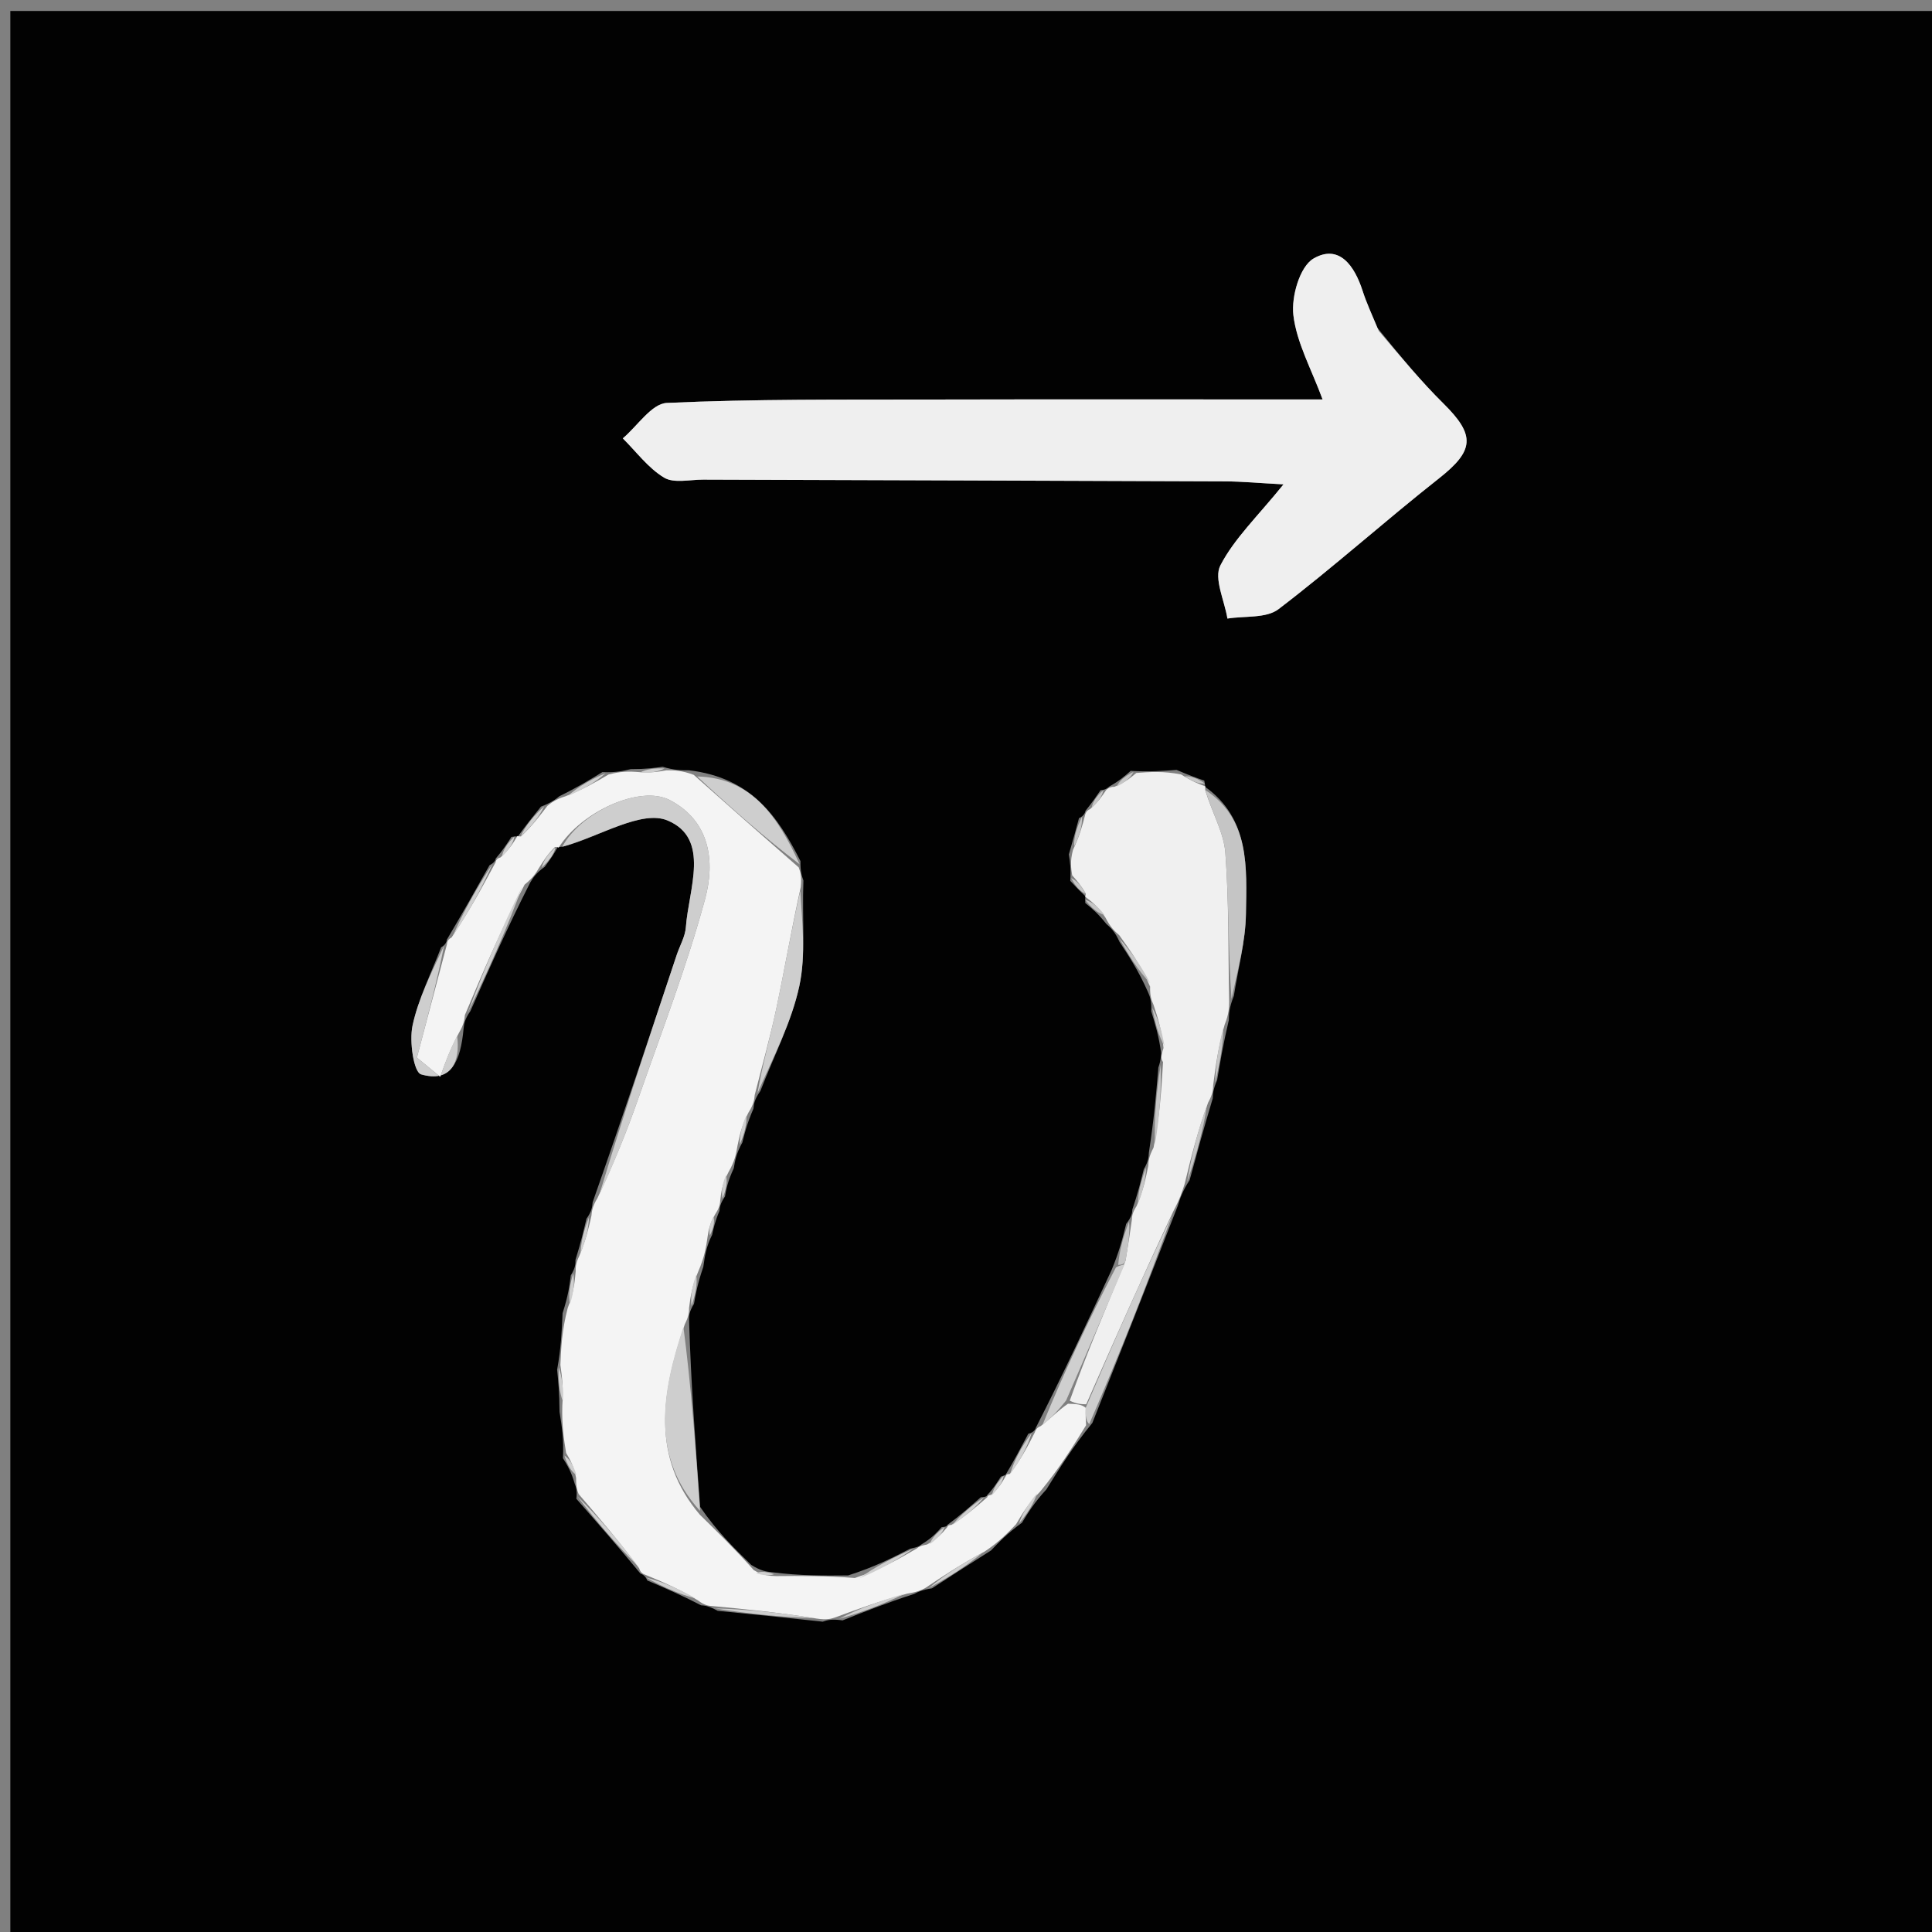 <svg version="1.1" id="Layer_1" xmlns="http://www.w3.org/2000/svg" xmlns:xlink="http://www.w3.org/1999/xlink" x="0px" y="0px"
	 width="100%" viewBox="0 0 194 194" enable-background="new 0 0 194 194" xml:space="preserve">
<rect x="0" y="0" width="194" height="194" fill="#808080" stroke="none"/>
<path fill="#020202" opacity="1" stroke="none" 
	d="
M118,195 
	C78.692,195 39.883,195 1.038,195 
	C1.038,130.4 1.038,65.8 1.038,1.1 
	C65.558,1.1 130.116,1.1 194.837,1.1 
	C194.837,65.666 194.837,130.333 194.837,195 
	C169.467,195 143.984,195 118,195 
M108.977,90.674 
	C109.611,91.189 110.246,91.704 111.083,92.767 
	C111.52,93.15 111.957,93.532 112.416,94.577 
	C113.372,96.028 114.328,97.479 115.277,99.624 
	C115.46,100.044 115.643,100.464 115.601,101.545 
	C115.993,102.819 116.386,104.094 116.6,105.783 
	C116.539,106.097 116.602,106.384 116.317,107.197 
	C116.094,109.836 115.872,112.475 115.365,115.728 
	C115.344,116.174 115.323,116.62 114.85,117.412 
	C114.556,118.611 114.262,119.809 113.705,121.45 
	C113.689,121.789 113.674,122.127 113.085,122.897 
	C112.745,124.272 112.405,125.647 111.617,127.528 
	C109.212,132.711 106.807,137.894 104.015,143.36 
	C104.015,143.36 103.913,143.828 103.257,143.967 
	C102.536,145.329 101.815,146.69 101.012,148.033 
	C101.012,148.033 101.059,148.103 100.501,148.278 
	C100.108,148.9 99.714,149.521 99.121,150.137 
	C99.121,150.137 99.144,150.335 98.482,150.348 
	C97.427,151.28 96.373,152.212 95.125,153.129 
	C95.125,153.129 95.14,153.322 94.559,153.345 
	C94.058,153.905 93.556,154.465 92.499,155.099 
	C92.36,155.224 92.222,155.35 91.401,155.508 
	C89.623,156.424 87.845,157.34 85.166,158.195 
	C82.758,158.217 80.35,158.24 77.529,157.875 
	C76.98,157.82 76.432,157.764 75.428,157.135 
	C73.711,155.457 71.994,153.779 70.308,151.321 
	C69.849,145.22 69.389,139.12 69.189,132.497 
	C69.19,132.113 69.19,131.729 69.684,130.927 
	C69.863,129.914 70.042,128.9 70.622,127.212 
	C70.768,126.18 70.914,125.147 71.508,123.994 
	C71.647,123.336 71.786,122.678 72.245,121.588 
	C72.271,121.237 72.297,120.885 72.796,120.145 
	C72.93,119.392 73.064,118.639 73.684,117.305 
	C73.805,116.566 73.925,115.827 74.54,114.725 
	C74.774,113.779 75.007,112.832 75.656,111.326 
	C75.698,110.867 75.741,110.408 76.354,109.549 
	C77.699,106.051 79.476,102.646 80.26,99.026 
	C80.948,95.847 80.525,92.427 80.675,88.412 
	C80.518,87.975 80.36,87.538 80.377,86.463 
	C78.133,82.043 75.488,78.101 69.199,77.35 
	C68.44,77.35 67.68,77.35 66.537,76.993 
	C65.722,77.113 64.908,77.233 63.328,77.232 
	C62.585,77.413 61.843,77.593 60.489,77.529 
	C59.228,78.301 57.968,79.074 56.186,79.942 
	C55.778,80.27 55.371,80.597 54.316,80.999 
	C53.525,81.986 52.733,82.972 51.997,84 
	C51.997,84 51.96,83.942 51.355,84.039 
	C50.931,84.699 50.506,85.36 49.772,86.216 
	C49.772,86.216 49.77,86.582 49.158,86.878 
	C47.818,89.262 46.478,91.646 44.866,94.361 
	C44.866,94.361 44.888,94.79 44.291,95.132 
	C43.296,97.745 41.997,100.293 41.423,102.995 
	C41.088,104.57 41.543,107.666 42.279,107.879 
	C45.302,108.753 46.245,106.597 46.551,103.296 
	C46.594,102.838 46.637,102.381 47.24,101.516 
	C49.091,97.329 50.942,93.142 53.243,88.617 
	C53.529,88.142 53.814,87.667 54.701,87.039 
	C55.175,86.391 55.649,85.742 56.019,85.019 
	C56.019,85.019 56.094,85.123 56.817,84.937 
	C60.277,83.961 64.445,81.299 67.038,82.389 
	C71.372,84.209 69.146,89.294 68.87,93.101 
	C68.802,94.05 68.259,94.962 67.948,95.895 
	C65.254,103.968 62.562,112.043 59.512,120.716 
	C59.47,121.174 59.429,121.633 58.892,122.376 
	C58.608,123.581 58.323,124.785 57.786,126.51 
	C57.793,126.892 57.801,127.273 57.315,128.069 
	C57.189,129.085 57.062,130.101 56.491,131.864 
	C56.418,133.596 56.345,135.329 55.942,137.543 
	C56.057,138.67 56.173,139.797 56.186,141.767 
	C56.406,143.144 56.626,144.522 56.526,146.423 
	C56.941,147.085 57.357,147.747 57.705,148.974 
	C57.838,149.323 57.97,149.673 57.876,150.501 
	C59.946,152.865 62.016,155.23 64.313,158.011 
	C64.313,158.011 64.775,158.119 65,158.703 
	C66.652,159.408 68.304,160.113 70.391,161.195 
	C70.767,161.22 71.143,161.244 72.062,161.748 
	C75.351,162.076 78.64,162.403 82.615,162.839 
	C83.045,162.692 83.476,162.544 84.609,162.709 
	C86.798,161.837 88.986,160.964 91.806,160.048 
	C92.174,159.852 92.542,159.655 93.581,159.491 
	C95.379,158.325 97.177,157.159 99.509,155.69 
	C100.348,154.812 101.188,153.934 102.62,152.903 
	C103.23,151.9 103.84,150.896 105.073,149.558 
	C106.402,147.41 107.73,145.263 109.688,142.881 
	C112.461,135.886 115.234,128.891 118.251,121.115 
	C118.484,120.374 118.718,119.633 119.455,118.497 
	C120.143,115.966 120.832,113.435 121.778,110.288 
	C121.792,109.846 121.806,109.404 122.217,108.455 
	C122.526,106.625 122.834,104.794 123.397,102.411 
	C123.405,101.808 123.413,101.205 123.895,100.007 
	C124.323,97.265 125.065,94.529 125.109,91.782 
	C125.183,87.122 125.516,82.229 121.004,79.003 
	C121.004,79.003 121.044,78.968 120.925,78.384 
	C120.243,78.15 119.561,77.917 118.144,77.308 
	C116.797,77.411 115.45,77.514 113.532,77.41 
	C112.968,77.911 112.404,78.412 111.381,78.982 
	C111.381,78.982 111.075,79.331 110.511,79.348 
	C110.121,79.925 109.731,80.503 108.997,81.419 
	C108.997,81.419 108.946,81.899 108.345,82.157 
	C108.083,83.14 107.82,84.122 107.327,85.792 
	C107.438,86.492 107.55,87.192 107.468,88.448 
	C107.967,88.981 108.467,89.513 109.003,90.004 
	C109.003,90.004 108.955,90.031 108.977,90.674 
M138.291,32.899 
	C137.796,31.666 137.228,30.456 136.821,29.195 
	C136.02,26.705 134.47,24.463 131.892,25.964 
	C130.521,26.763 129.654,29.781 129.873,31.643 
	C130.202,34.426 131.69,37.072 132.808,40.111 
	C119.364,40.111 106.388,40.088 93.413,40.119 
	C84.592,40.139 75.764,40.059 66.959,40.46 
	C65.435,40.53 64.009,42.777 62.538,44.018 
	C63.899,45.367 65.089,47.001 66.684,47.96 
	C67.676,48.556 69.283,48.156 70.614,48.16 
	C88.091,48.22 105.568,48.266 123.045,48.338 
	C124.734,48.345 126.423,48.507 128.883,48.637 
	C126.281,51.857 123.941,54.072 122.543,56.775 
	C121.867,58.083 122.959,60.305 123.251,62.113 
	C124.984,61.831 127.146,62.109 128.378,61.17 
	C133.883,56.972 139.048,52.331 144.487,48.042 
	C148.033,45.245 148.187,43.723 144.938,40.515 
	C142.713,38.317 140.713,35.891 138.291,32.899 
z"/>
<path fill="#F4F4F4" opacity="1" stroke="none" 
	d="
M59.387,122.091 
	C59.429,121.633 59.47,121.174 59.996,120.299 
	C61.685,116.704 62.962,113.551 64.081,110.344 
	C66.407,103.679 68.959,97.069 70.802,90.269 
	C71.807,86.562 71.347,82.469 67.252,80.337 
	C64.282,78.791 58.346,81.512 56.094,85.123 
	C56.094,85.123 56.019,85.019 55.721,85.054 
	C54.982,85.79 54.541,86.491 54.099,87.192 
	C53.814,87.667 53.529,88.142 52.679,88.827 
	C50.303,93.333 48.492,97.628 46.68,101.924 
	C46.637,102.381 46.594,102.838 46.086,103.712 
	C45.15,105.46 44.679,106.79 44.208,108.121 
	C43.426,107.481 42.644,106.84 41.862,106.199 
	C42.871,102.396 43.879,98.593 44.888,94.79 
	C44.888,94.79 44.866,94.361 45.342,94.14 
	C47.135,91.473 48.453,89.027 49.77,86.582 
	C49.77,86.582 49.772,86.216 50.254,86.099 
	C51.144,85.302 51.552,84.622 51.96,83.942 
	C51.96,83.942 51.997,84 52.317,83.987 
	C53.413,82.957 54.188,81.94 54.963,80.924 
	C55.371,80.597 55.778,80.27 56.775,79.96 
	C58.61,79.243 59.855,78.508 61.1,77.774 
	C61.843,77.593 62.585,77.413 63.882,77.51 
	C65.265,77.641 66.093,77.496 66.921,77.35 
	C67.68,77.35 68.44,77.35 69.657,77.805 
	C73.477,81.207 76.84,84.154 80.203,87.101 
	C80.36,87.538 80.518,87.975 80.406,89.076 
	C79.42,93.569 78.772,97.412 77.963,101.222 
	C77.341,104.153 76.518,107.042 75.784,109.95 
	C75.741,110.408 75.698,110.867 75.152,111.725 
	C74.448,113.112 74.247,114.1 74.046,115.088 
	C73.925,115.827 73.805,116.566 73.14,117.718 
	C72.505,118.932 72.414,119.733 72.322,120.534 
	C72.297,120.885 72.271,121.237 71.799,121.953 
	C71.256,122.917 71.158,123.516 71.061,124.115 
	C70.914,125.147 70.768,126.18 70.112,127.684 
	C69.465,129.219 69.328,130.282 69.19,131.345 
	C69.19,131.729 69.19,132.113 68.757,132.993 
	C66.388,139.965 65.39,146.341 70.278,152.101 
	C71.994,153.779 73.711,155.457 75.695,157.668 
	C76.623,158.221 77.282,158.242 77.942,158.262 
	C80.35,158.24 82.758,158.217 85.837,158.453 
	C88.367,157.633 90.225,156.554 92.084,155.475 
	C92.222,155.35 92.36,155.224 93.087,155.089 
	C94.163,154.494 94.652,153.908 95.14,153.322 
	C95.14,153.322 95.125,153.129 95.544,153.122 
	C97.024,152.188 98.084,151.261 99.144,150.335 
	C99.144,150.335 99.121,150.137 99.528,150.108 
	C100.309,149.421 100.684,148.762 101.059,148.103 
	C101.059,148.103 101.012,148.033 101.398,148.003 
	C102.494,146.591 103.203,145.21 103.913,143.828 
	C103.913,143.828 104.015,143.36 104.498,143.2 
	C105.612,142.339 106.243,141.638 107.24,140.955 
	C108.093,140.986 108.581,140.998 109.02,141.361 
	C109,142.18 109.03,142.648 109.059,143.115 
	C107.73,145.263 106.402,147.41 104.45,149.774 
	C103.227,151.012 102.627,152.034 102.027,153.056 
	C101.188,153.934 100.348,154.812 98.888,155.786 
	C96.482,157.074 94.696,158.266 92.911,159.458 
	C92.542,159.655 92.174,159.852 91.109,160.019 
	C88.244,160.792 86.075,161.594 83.906,162.397 
	C83.476,162.544 83.045,162.692 81.989,162.525 
	C78.082,161.896 74.801,161.583 71.519,161.269 
	C71.143,161.244 70.767,161.22 70.06,160.685 
	C68.078,159.49 66.426,158.804 64.775,158.119 
	C64.775,158.119 64.313,158.011 64.181,157.476 
	C62.067,154.635 60.085,152.328 58.103,150.022 
	C57.97,149.673 57.838,149.323 57.849,148.401 
	C57.611,147.185 57.228,146.542 56.846,145.899 
	C56.626,144.522 56.406,143.144 56.466,141.136 
	C56.588,139.357 56.43,138.209 56.272,137.061 
	C56.345,135.329 56.418,133.596 57.008,131.339 
	C57.619,129.761 57.714,128.708 57.809,127.654 
	C57.801,127.273 57.793,126.892 58.174,126.104 
	C58.838,124.495 59.112,123.293 59.387,122.091 
z"/>
<path fill="#EFEFEF" opacity="1" stroke="none" 
	d="
M138.452,33.233 
	C140.713,35.891 142.713,38.317 144.938,40.515 
	C148.187,43.723 148.033,45.245 144.487,48.042 
	C139.048,52.331 133.883,56.972 128.378,61.17 
	C127.146,62.109 124.984,61.831 123.251,62.113 
	C122.959,60.305 121.867,58.083 122.543,56.775 
	C123.941,54.072 126.281,51.857 128.883,48.637 
	C126.423,48.507 124.734,48.345 123.045,48.338 
	C105.568,48.266 88.091,48.22 70.614,48.16 
	C69.283,48.156 67.676,48.556 66.684,47.96 
	C65.089,47.001 63.899,45.367 62.538,44.018 
	C64.009,42.777 65.435,40.53 66.959,40.46 
	C75.764,40.059 84.592,40.139 93.413,40.119 
	C106.388,40.088 119.364,40.111 132.808,40.111 
	C131.69,37.072 130.202,34.426 129.873,31.643 
	C129.654,29.781 130.521,26.763 131.892,25.964 
	C134.47,24.463 136.02,26.705 136.821,29.195 
	C137.228,30.456 137.796,31.666 138.452,33.233 
z"/>
<path fill="#F0F0F0" opacity="1" stroke="none" 
	d="
M109.069,141.01 
	C108.581,140.998 108.093,140.986 107.418,140.644 
	C109.128,135.869 111.025,131.423 113.019,126.598 
	C113.297,124.968 113.477,123.717 113.658,122.466 
	C113.674,122.127 113.689,121.789 114.13,121.107 
	C114.804,119.531 115.053,118.299 115.303,117.066 
	C115.323,116.62 115.344,116.174 115.833,115.237 
	C116.463,112.045 116.626,109.344 116.788,106.644 
	C116.602,106.384 116.539,106.097 116.834,105.232 
	C116.654,103.416 116.24,102.149 115.825,100.883 
	C115.643,100.464 115.46,100.044 115.489,99.073 
	C114.599,96.986 113.497,95.45 112.394,93.915 
	C111.957,93.532 111.52,93.15 111.009,92.149 
	C110.275,91.031 109.615,90.531 108.955,90.031 
	C108.955,90.031 109.003,90.004 109.028,89.74 
	C108.589,88.948 108.125,88.42 107.661,87.891 
	C107.55,87.192 107.438,86.492 107.745,85.339 
	C108.424,83.89 108.685,82.895 108.946,81.899 
	C108.946,81.899 108.997,81.419 109.455,81.25 
	C110.301,80.498 110.688,79.914 111.075,79.331 
	C111.075,79.331 111.381,78.982 111.901,79.007 
	C112.981,78.56 113.542,78.088 114.102,77.617 
	C115.45,77.514 116.797,77.411 118.599,77.766 
	C119.717,78.472 120.38,78.72 121.044,78.968 
	C121.044,78.968 121.004,79.003 121.026,79.361 
	C121.742,81.687 122.893,83.622 123.042,85.63 
	C123.413,90.603 123.325,95.609 123.421,100.602 
	C123.413,101.205 123.405,101.808 122.977,102.873 
	C122.311,105.21 122.065,107.086 121.819,108.962 
	C121.806,109.404 121.792,109.846 121.316,110.703 
	C120.219,113.709 119.585,116.301 118.951,118.892 
	C118.718,119.633 118.484,120.374 117.822,121.619 
	C114.618,128.419 111.844,134.715 109.069,141.01 
z"/>
<path fill="#CECECE" opacity="1" stroke="none" 
	d="
M56.455,85.03 
	C58.346,81.512 64.282,78.791 67.252,80.337 
	C71.347,82.469 71.807,86.562 70.802,90.269 
	C68.959,97.069 66.407,103.679 64.081,110.344 
	C62.962,113.551 61.685,116.704 60.175,120 
	C62.562,112.043 65.254,103.968 67.948,95.895 
	C68.259,94.962 68.802,94.05 68.87,93.101 
	C69.146,89.294 71.372,84.209 67.038,82.389 
	C64.445,81.299 60.277,83.961 56.455,85.03 
z"/>
<path fill="#CECECE" opacity="1" stroke="none" 
	d="
M76.069,109.749 
	C76.518,107.042 77.341,104.153 77.963,101.222 
	C78.772,97.412 79.42,93.569 80.365,89.427 
	C80.525,92.427 80.948,95.847 80.26,99.026 
	C79.476,102.646 77.699,106.051 76.069,109.749 
z"/>
<path fill="#CECECE" opacity="1" stroke="none" 
	d="
M109.02,141.361 
	C111.844,134.715 114.618,128.419 117.7,122.01 
	C115.234,128.891 112.461,135.886 109.374,142.998 
	C109.03,142.648 109,142.18 109.02,141.361 
z"/>
<path fill="#C5C5C5" opacity="1" stroke="none" 
	d="
M123.658,100.304 
	C123.325,95.609 123.413,90.603 123.042,85.63 
	C122.893,83.622 121.742,81.687 121.038,79.338 
	C125.516,82.229 125.183,87.122 125.109,91.782 
	C125.065,94.529 124.323,97.265 123.658,100.304 
z"/>
<path fill="#CECECE" opacity="1" stroke="none" 
	d="
M44.589,94.961 
	C43.879,98.593 42.871,102.396 41.862,106.199 
	C42.644,106.84 43.426,107.481 44.208,108.121 
	C44.679,106.79 45.15,105.46 45.902,104.008 
	C46.245,106.597 45.302,108.753 42.279,107.879 
	C41.543,107.666 41.088,104.57 41.423,102.995 
	C41.997,100.293 43.296,97.745 44.589,94.961 
z"/>
<path fill="#CECECE" opacity="1" stroke="none" 
	d="
M70.293,151.711 
	C65.39,146.341 66.388,139.965 68.627,133.254 
	C69.389,139.12 69.849,145.22 70.293,151.711 
z"/>
<path fill="#CFCFCF" opacity="1" stroke="none" 
	d="
M112.922,126.977 
	C111.025,131.423 109.128,135.869 107.053,140.626 
	C106.243,141.638 105.612,142.339 104.691,143.059 
	C106.807,137.894 109.212,132.711 112.055,127.269 
	C112.494,127.01 112.922,126.977 112.922,126.977 
z"/>
<path fill="#CECECE" opacity="1" stroke="none" 
	d="
M80.29,86.782 
	C76.84,84.154 73.477,81.207 70.005,77.967 
	C75.488,78.101 78.133,82.043 80.29,86.782 
z"/>
<path fill="#CECECE" opacity="1" stroke="none" 
	d="
M46.96,101.72 
	C48.492,97.628 50.303,93.333 52.454,88.997 
	C50.942,93.142 49.091,97.329 46.96,101.72 
z"/>
<path fill="#CECECE" opacity="1" stroke="none" 
	d="
M57.989,150.262 
	C60.085,152.328 62.067,154.635 64.067,157.267 
	C62.016,155.23 59.946,152.865 57.989,150.262 
z"/>
<path fill="#CECECE" opacity="1" stroke="none" 
	d="
M71.791,161.508 
	C74.801,161.583 78.082,161.896 81.646,162.471 
	C78.64,162.403 75.351,162.076 71.791,161.508 
z"/>
<path fill="#CECECE" opacity="1" stroke="none" 
	d="
M49.464,86.73 
	C48.453,89.027 47.135,91.473 45.478,93.974 
	C46.478,91.646 47.818,89.262 49.464,86.73 
z"/>
<path fill="#C5C5C5" opacity="1" stroke="none" 
	d="
M119.203,118.695 
	C119.585,116.301 120.219,113.709 121.187,111.011 
	C120.832,113.435 120.143,115.966 119.203,118.695 
z"/>
<path fill="#C5C5C5" opacity="1" stroke="none" 
	d="
M116.553,106.921 
	C116.626,109.344 116.463,112.045 115.975,114.93 
	C115.872,112.475 116.094,109.836 116.553,106.921 
z"/>
<path fill="#CECECE" opacity="1" stroke="none" 
	d="
M91.743,155.492 
	C90.225,156.554 88.367,157.633 86.288,158.484 
	C87.845,157.34 89.623,156.424 91.743,155.492 
z"/>
<path fill="#CECECE" opacity="1" stroke="none" 
	d="
M84.258,162.553 
	C86.075,161.594 88.244,160.792 90.793,160.04 
	C88.986,160.964 86.798,161.837 84.258,162.553 
z"/>
<path fill="#C5C5C5" opacity="1" stroke="none" 
	d="
M122.018,108.709 
	C122.065,107.086 122.311,105.21 122.85,103.149 
	C122.834,104.794 122.526,106.625 122.018,108.709 
z"/>
<path fill="#CECECE" opacity="1" stroke="none" 
	d="
M93.246,159.474 
	C94.696,158.266 96.482,157.074 98.622,155.938 
	C97.177,157.159 95.379,158.325 93.246,159.474 
z"/>
<path fill="#C5C5C5" opacity="1" stroke="none" 
	d="
M112.405,94.246 
	C113.497,95.45 114.599,96.986 115.493,98.725 
	C114.328,97.479 113.372,96.028 112.405,94.246 
z"/>
<path fill="#CECECE" opacity="1" stroke="none" 
	d="
M64.887,158.411 
	C66.426,158.804 68.078,159.49 69.843,160.497 
	C68.304,160.113 66.652,159.408 64.887,158.411 
z"/>
<path fill="#CECECE" opacity="1" stroke="none" 
	d="
M60.795,77.651 
	C59.855,78.508 58.61,79.243 57.036,79.912 
	C57.968,79.074 59.228,78.301 60.795,77.651 
z"/>
<path fill="#C5C5C5" opacity="1" stroke="none" 
	d="
M115.076,117.239 
	C115.053,118.299 114.804,119.531 114.262,120.886 
	C114.262,119.809 114.556,118.611 115.076,117.239 
z"/>
<path fill="#CECECE" opacity="1" stroke="none" 
	d="
M59.139,122.234 
	C59.112,123.293 58.838,124.495 58.301,125.844 
	C58.323,124.785 58.608,123.581 59.139,122.234 
z"/>
<path fill="#CECECE" opacity="1" stroke="none" 
	d="
M98.813,150.341 
	C98.084,151.261 97.024,152.188 95.641,153.129 
	C96.373,152.212 97.427,151.28 98.813,150.341 
z"/>
<path fill="#C5C5C5" opacity="1" stroke="none" 
	d="
M115.713,101.214 
	C116.24,102.149 116.654,103.416 116.924,105.025 
	C116.386,104.094 115.993,102.819 115.713,101.214 
z"/>
<path fill="#CFCFCF" opacity="1" stroke="none" 
	d="
M103.585,143.898 
	C103.203,145.21 102.494,146.591 101.439,148.012 
	C101.815,146.69 102.536,145.329 103.585,143.898 
z"/>
<path fill="#CECECE" opacity="1" stroke="none" 
	d="
M56.107,137.302 
	C56.43,138.209 56.588,139.357 56.517,140.715 
	C56.173,139.797 56.057,138.67 56.107,137.302 
z"/>
<path fill="#CECECE" opacity="1" stroke="none" 
	d="
M102.323,152.98 
	C102.627,152.034 103.227,151.012 104.139,149.941 
	C103.84,150.896 103.23,151.9 102.323,152.98 
z"/>
<path fill="#CECECE" opacity="1" stroke="none" 
	d="
M54.64,80.961 
	C54.188,81.94 53.413,82.957 52.29,83.966 
	C52.733,82.972 53.525,81.986 54.64,80.961 
z"/>
<path fill="#CECECE" opacity="1" stroke="none" 
	d="
M66.729,77.172 
	C66.093,77.496 65.265,77.641 64.265,77.57 
	C64.908,77.233 65.722,77.113 66.729,77.172 
z"/>
<path fill="#CECECE" opacity="1" stroke="none" 
	d="
M57.562,127.862 
	C57.714,128.708 57.619,129.761 57.23,130.965 
	C57.062,130.101 57.189,129.085 57.562,127.862 
z"/>
<path fill="#C5C5C5" opacity="1" stroke="none" 
	d="
M113.019,126.598 
	C112.922,126.977 112.494,127.01 112.279,127.016 
	C112.405,125.647 112.745,124.272 113.372,122.681 
	C113.477,123.717 113.297,124.968 113.019,126.598 
z"/>
<path fill="#C5C5C5" opacity="1" stroke="none" 
	d="
M108.645,82.028 
	C108.685,82.895 108.424,83.89 107.861,84.995 
	C107.82,84.122 108.083,83.14 108.645,82.028 
z"/>
<path fill="#CECECE" opacity="1" stroke="none" 
	d="
M69.437,131.136 
	C69.328,130.282 69.465,129.219 69.911,128.021 
	C70.042,128.9 69.863,129.914 69.437,131.136 
z"/>
<path fill="#CECECE" opacity="1" stroke="none" 
	d="
M74.293,114.907 
	C74.247,114.1 74.448,113.112 74.944,112.005 
	C75.007,112.832 74.774,113.779 74.293,114.907 
z"/>
<path fill="#CECECE" opacity="1" stroke="none" 
	d="
M71.284,124.055 
	C71.158,123.516 71.256,122.917 71.639,122.169 
	C71.786,122.678 71.647,123.336 71.284,124.055 
z"/>
<path fill="#C5C5C5" opacity="1" stroke="none" 
	d="
M107.565,88.17 
	C108.125,88.42 108.589,88.948 109.01,89.762 
	C108.467,89.513 107.967,88.981 107.565,88.17 
z"/>
<path fill="#CECECE" opacity="1" stroke="none" 
	d="
M54.4,87.116 
	C54.541,86.491 54.982,85.79 55.773,85.092 
	C55.649,85.742 55.175,86.391 54.4,87.116 
z"/>
<path fill="#C5C5C5" opacity="1" stroke="none" 
	d="
M108.966,90.352 
	C109.615,90.531 110.275,91.031 110.908,91.876 
	C110.246,91.704 109.611,91.189 108.966,90.352 
z"/>
<path fill="#CECECE" opacity="1" stroke="none" 
	d="
M51.658,83.991 
	C51.552,84.622 51.144,85.302 50.409,86.001 
	C50.506,85.36 50.931,84.699 51.658,83.991 
z"/>
<path fill="#CECECE" opacity="1" stroke="none" 
	d="
M77.735,158.069 
	C77.282,158.242 76.623,158.221 75.923,157.955 
	C76.432,157.764 76.98,157.82 77.735,158.069 
z"/>
<path fill="#CECECE" opacity="1" stroke="none" 
	d="
M72.559,120.339 
	C72.414,119.733 72.505,118.932 72.897,118.008 
	C73.064,118.639 72.93,119.392 72.559,120.339 
z"/>
<path fill="#CECECE" opacity="1" stroke="none" 
	d="
M94.85,153.333 
	C94.652,153.908 94.163,154.494 93.364,155.052 
	C93.556,154.465 94.058,153.905 94.85,153.333 
z"/>
<path fill="#C5C5C5" opacity="1" stroke="none" 
	d="
M113.817,77.514 
	C113.542,78.088 112.981,78.56 112.131,78.972 
	C112.404,78.412 112.968,77.911 113.817,77.514 
z"/>
<path fill="#CECECE" opacity="1" stroke="none" 
	d="
M100.78,148.19 
	C100.684,148.762 100.309,149.421 99.627,150.111 
	C99.714,149.521 100.108,148.9 100.78,148.19 
z"/>
<path fill="#CECECE" opacity="1" stroke="none" 
	d="
M56.686,146.161 
	C57.228,146.542 57.611,147.185 57.882,148.118 
	C57.357,147.747 56.941,147.085 56.686,146.161 
z"/>
<path fill="#C5C5C5" opacity="1" stroke="none" 
	d="
M120.984,78.676 
	C120.38,78.72 119.717,78.472 118.966,77.954 
	C119.561,77.917 120.243,78.15 120.984,78.676 
z"/>
<path fill="#C5C5C5" opacity="1" stroke="none" 
	d="
M110.793,79.34 
	C110.688,79.914 110.301,80.498 109.628,81.08 
	C109.731,80.503 110.121,79.925 110.793,79.34 
z"/>
</svg>